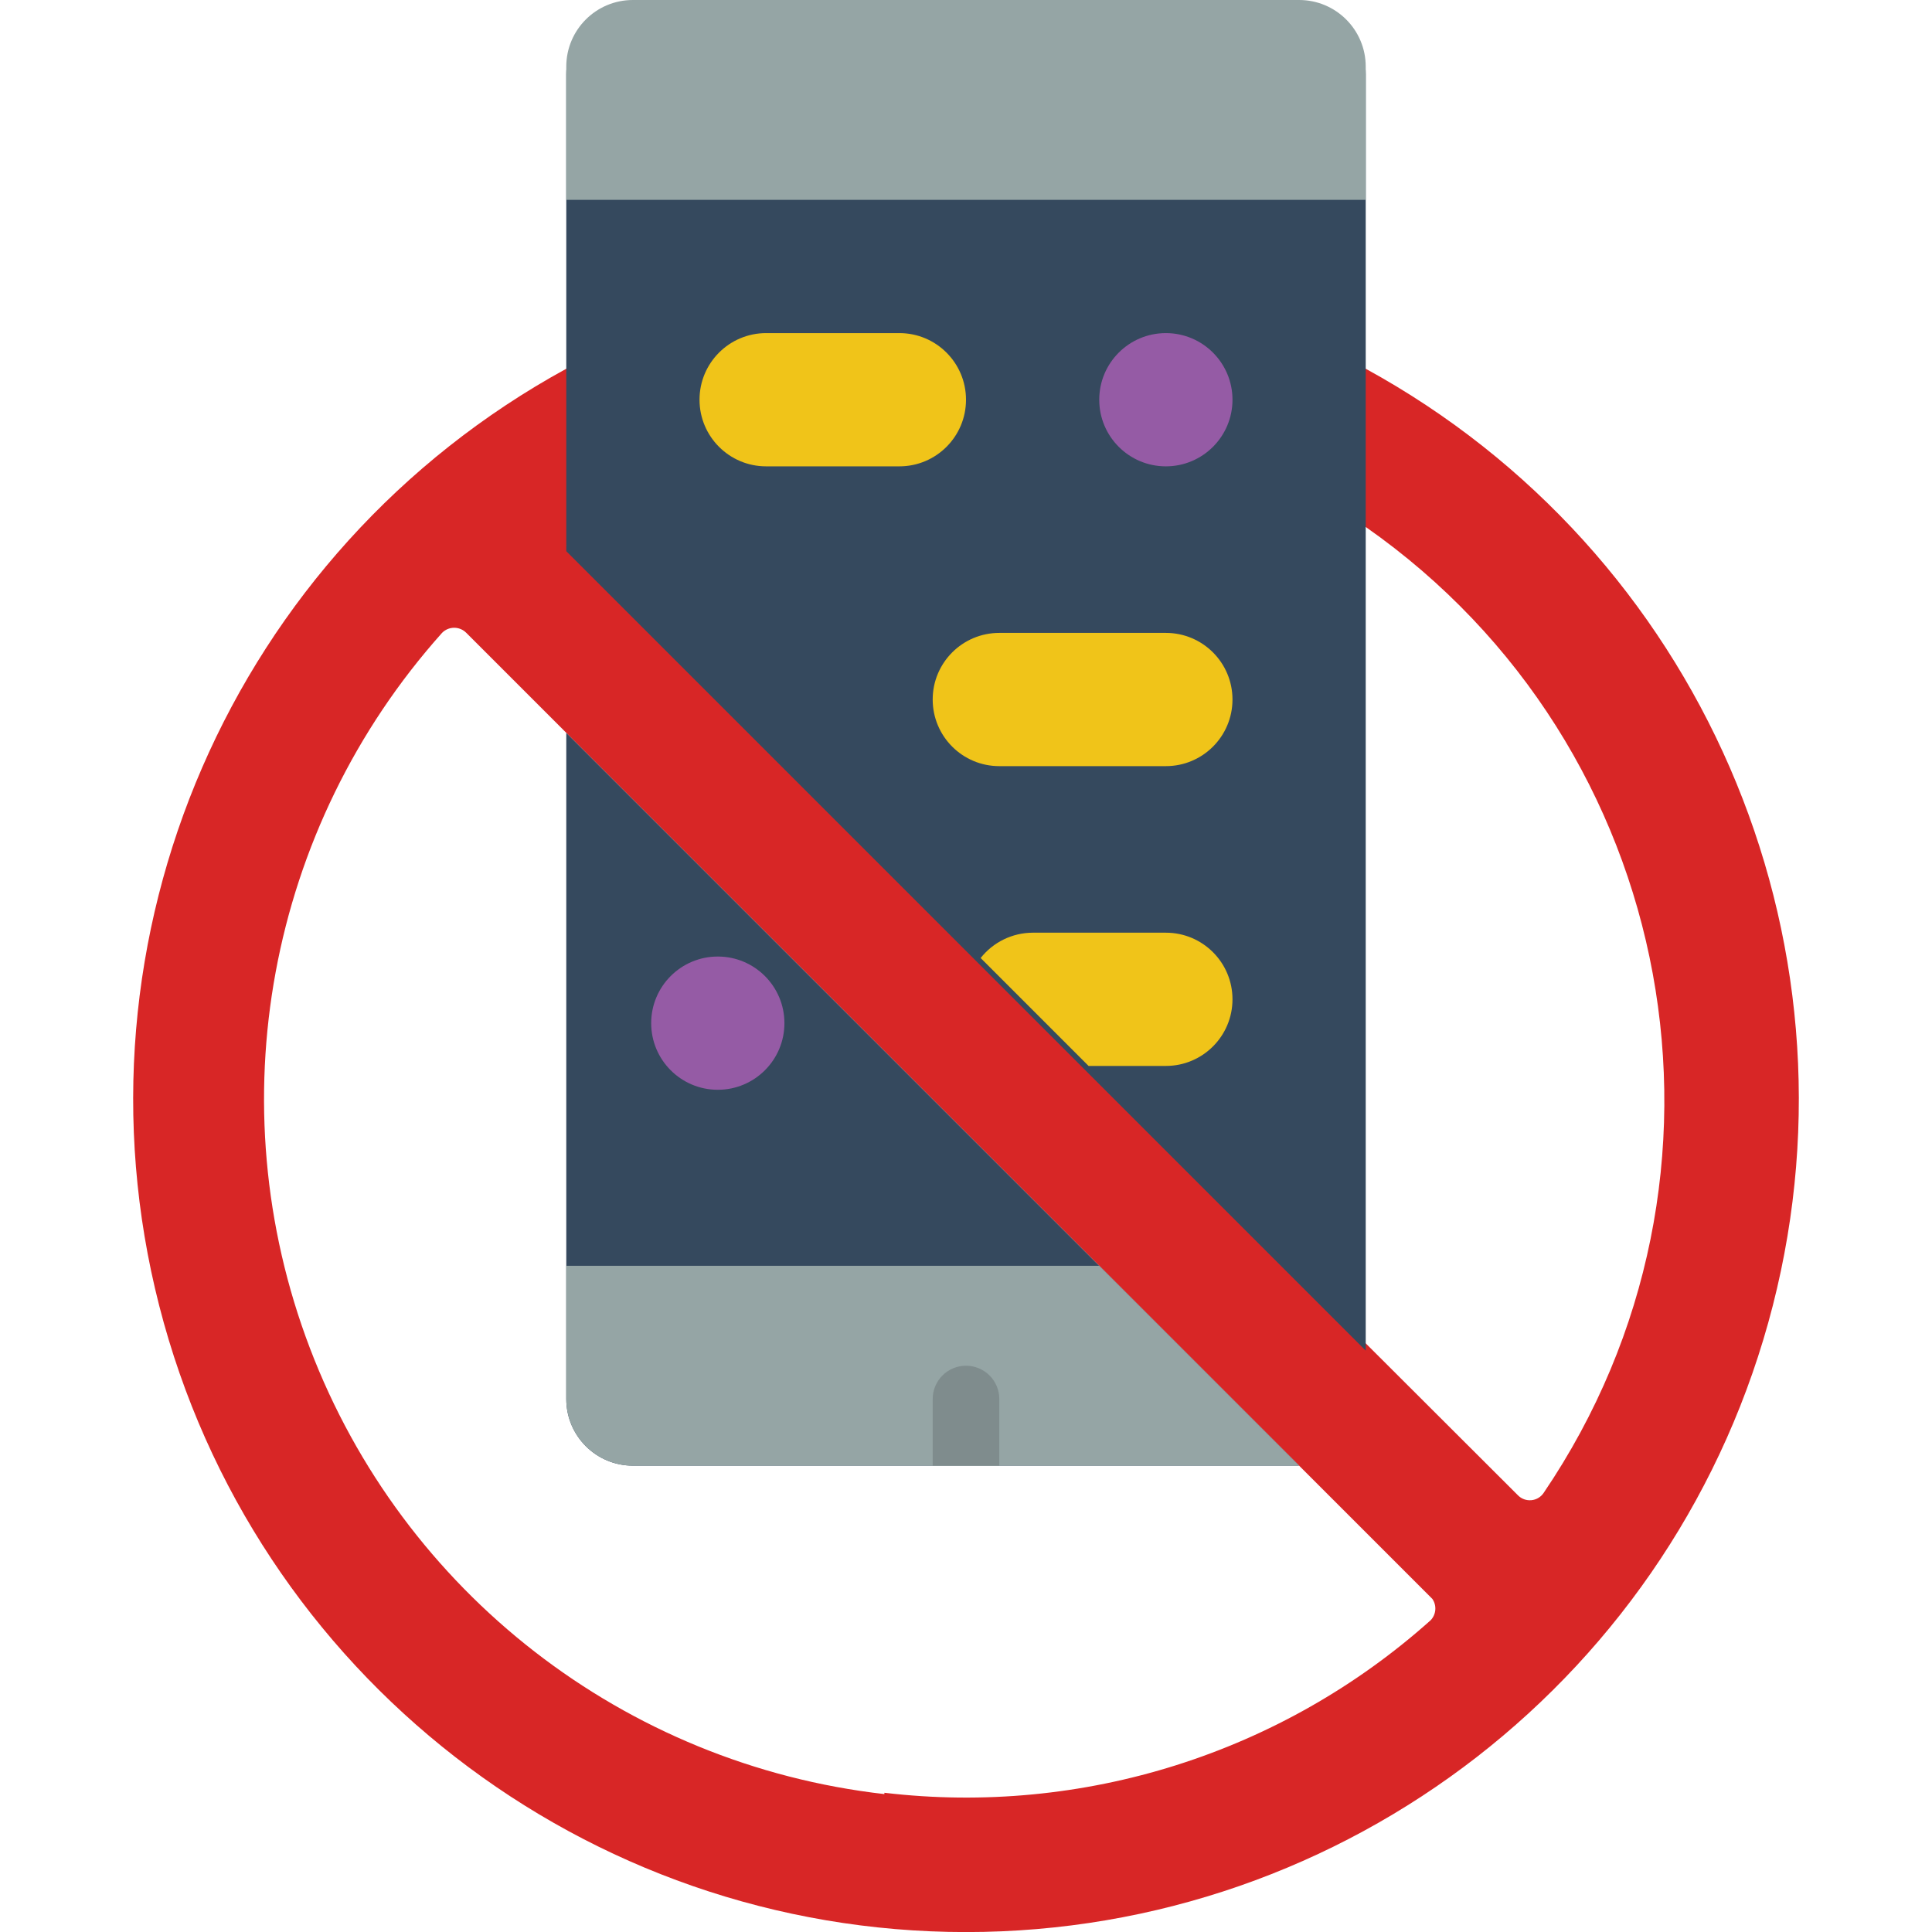 <?xml version="1.0" encoding="UTF-8" standalone="no"?>
<svg
   xmlns:dc="http://purl.org/dc/elements/1.1/"
   xmlns:cc="http://creativecommons.org/ns#"
   xmlns:rdf="http://www.w3.org/1999/02/22-rdf-syntax-ns#"
   xmlns:svg="http://www.w3.org/2000/svg"
   xmlns="http://www.w3.org/2000/svg"
   id="svg23"
   version="1.1"
   width="512"
   viewBox="0 0 50 58"
   height="512">
  <defs
     id="defs27" />
  <g
     transform="translate(-1)"
     fill="none"
     id="015---No-Social-Media">
    <g
       transform="matrix(-1,0,0,1,52,0)"
       id="g867">
      <path
         id="Shape"
         d="M 38,11.07 H 14 C 3.98,16.552 -1.05,28.129 1.779,39.195 4.609,50.261 14.578,58.002 26,58.002 c 11.422,0 21.391,-7.741 24.221,-18.807 C 53.05,28.129 48.02,16.552 38,11.07 Z M 8.66,44.82 C 2.213,35.319 4.591,22.401 14,15.82 L 38,16.37 9.43,44.89 C 9.325,44.997 9.178,45.051 9.028,45.037 8.879,45.024 8.744,44.944 8.66,44.82 Z m 19.79,9 C 22.494,54.524 16.521,52.638 12.05,48.64 11.884,48.465 11.863,48.198 12,48 L 41,19 c 0.096,-0.098 0.228,-0.154 0.365,-0.154 0.137,0 0.269,0.055 0.365,0.154 5.232,5.853 6.762,14.135 3.967,21.471 C 42.903,47.807 36.25,52.971 28.45,53.86 Z"
         style="opacity:0.96;fill:#d61e1e;fill-opacity:1" />
      <path
         style="fill:#35495e"
         id="path3"
         d="m 38,22 v 20 c 0,1.105 -0.895,2 -2,2 H 16 Z" />
      <path
         style="fill:#35495e"
         id="path5"
         d="M 14,40.547 V 2.227 c 0,-1.105 0.895,-2 2,-2 h 20 c 1.105,0 2,0.895 2,2 V 16.547 Z" />
      <circle
         style="fill:#955ba5"
         id="Oval"
         cx="20"
         cy="12"
         r="2" />
      <g
         style="fill:#f0c419"
         id="g14">
        <path
           id="path8"
           d="m 32,14 h -4 c -1.105,0 -2,-0.895 -2,-2 0,-1.105 0.895,-2 2,-2 h 4 c 1.105,0 2,0.895 2,2 0,1.105 -0.895,2 -2,2 z" />
        <path
           id="path10"
           d="m 20,23 h 5 c 1.105,0 2,-0.895 2,-2 0,-1.105 -0.895,-2 -2,-2 h -5 c -1.105,0 -2,0.895 -2,2 0,1.105 0.895,2 2,2 z" />
        <path
           id="path12"
           d="M 25.56,28.76 C 25.183,28.283 24.609,28.003 24,28 h -4 c -1.105,0 -2,0.895 -2,2 0,1.105 0.895,2 2,2 h 2.32 z" />
      </g>
      <path
         style="fill:#95a5a5"
         id="path16"
         d="m 38,38 v 4 c 0,1.105 -0.895,2 -2,2 H 16 l 6,-6 z" />
      <path
         style="fill:#7f8c8d"
         id="path18"
         d="m 27,42 v 2 h -2 v -2 c 0,-0.552 0.448,-1 1,-1 0.552,0 1,0.448 1,1 z" />
      <path
         style="fill:#95a5a5"
         id="path20"
         d="M 38,2 V 6 H 14 V 2 c 0,-1.105 0.895,-2 2,-2 h 20 c 1.105,0 2,0.895 2,2 z" />
      <circle
         style="fill:#955ba5;stroke-width:1"
         id="Oval-2"
         cx="33.451"
         cy="30.716"
         r="2" />
    </g>
  </g>
</svg>
